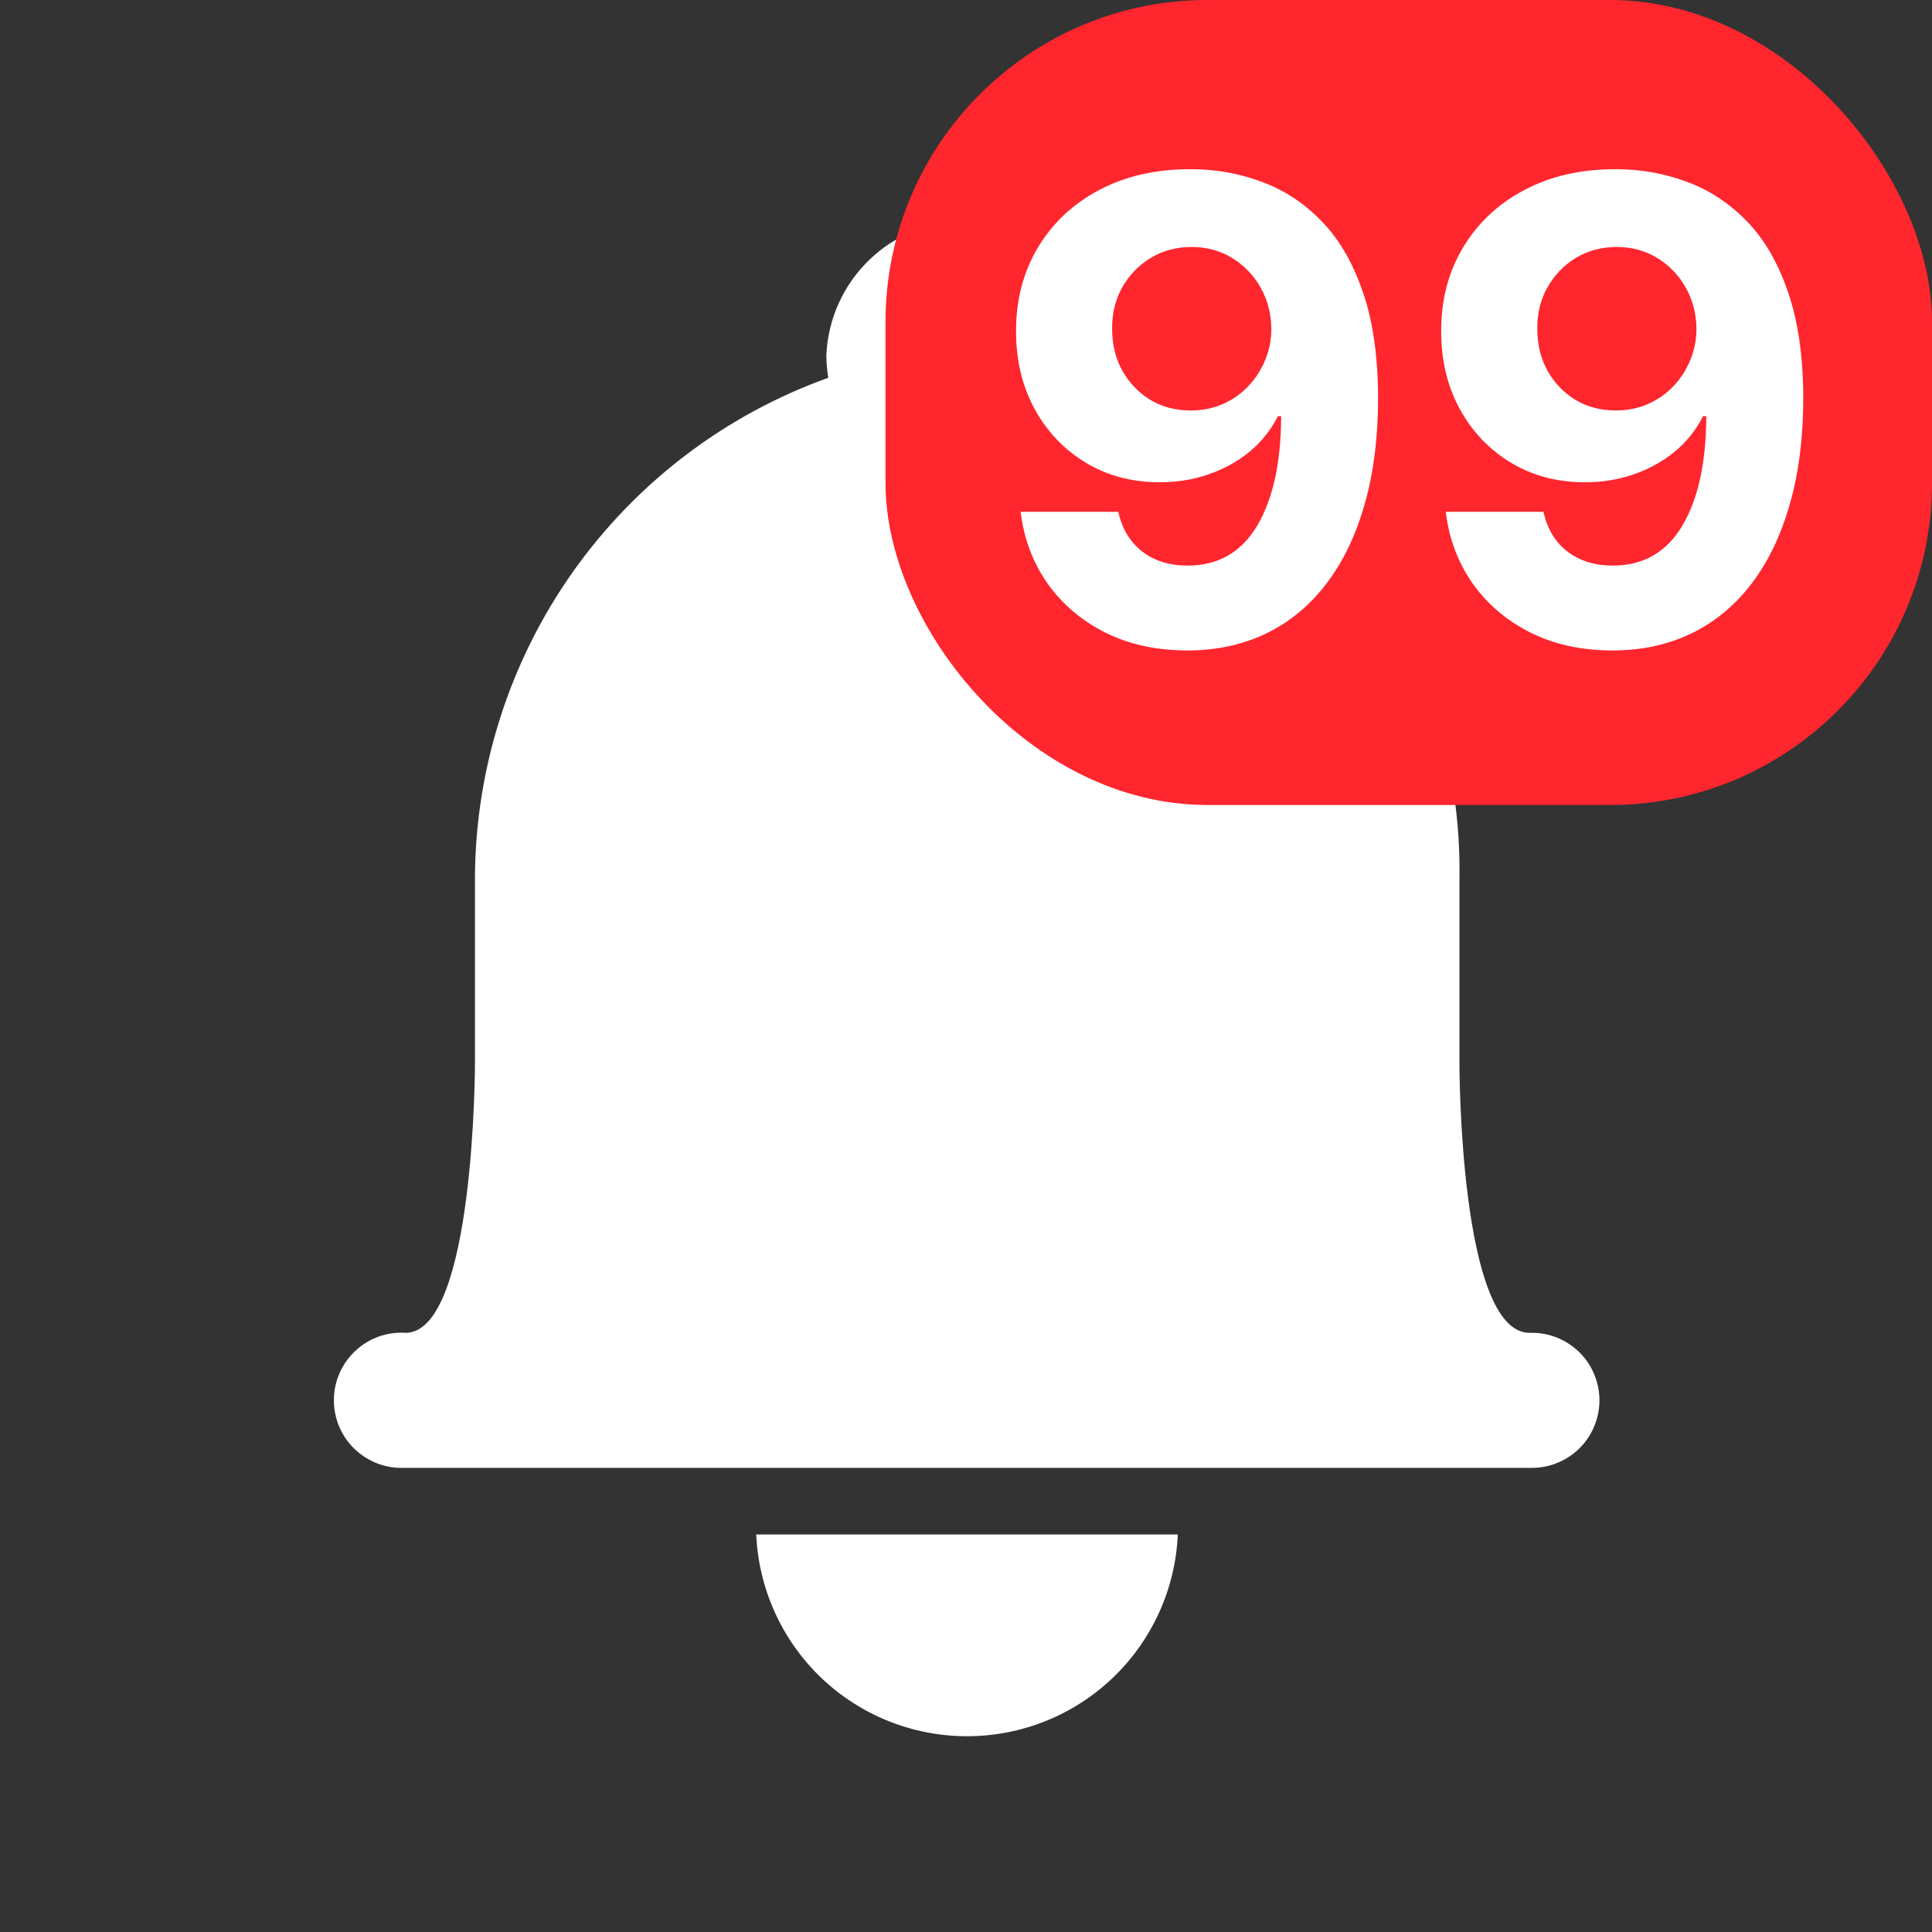 <svg width="24" height="24" viewBox="0 0 24 24" fill="none" xmlns="http://www.w3.org/2000/svg">
<rect x="0" y="0" width="24" height="24" fill="#333333" stroke="none"/>
<path d="M13.76 4.415C13.742 3.964 13.549 3.538 13.223 3.225C12.898 2.913 12.464 2.738 12.013 2.738C11.561 2.738 11.127 2.913 10.802 3.225C10.476 3.538 10.284 3.964 10.265 4.415C10.266 4.508 10.274 4.601 10.289 4.693C9.009 5.152 7.902 5.994 7.116 7.105C6.331 8.215 5.907 9.54 5.9 10.9V13.208C5.9 13.208 5.9 16.528 5.048 16.557C4.934 16.549 4.819 16.564 4.711 16.601C4.603 16.639 4.504 16.698 4.42 16.776C4.335 16.853 4.268 16.947 4.221 17.051C4.174 17.155 4.149 17.268 4.148 17.383C4.146 17.497 4.168 17.611 4.211 17.716C4.255 17.822 4.32 17.918 4.402 17.997C4.484 18.077 4.582 18.139 4.689 18.18C4.796 18.221 4.91 18.239 5.024 18.234H19.001C19.114 18.238 19.226 18.219 19.331 18.178C19.436 18.138 19.532 18.077 19.613 17.999C19.694 17.921 19.759 17.827 19.802 17.723C19.846 17.619 19.869 17.508 19.869 17.395C19.869 17.283 19.846 17.171 19.802 17.068C19.759 16.964 19.694 16.87 19.613 16.792C19.532 16.714 19.436 16.653 19.331 16.612C19.226 16.572 19.114 16.553 19.001 16.557C18.13 16.557 18.13 13.232 18.13 13.232V10.904C18.15 9.537 17.736 8.199 16.947 7.083C16.159 5.967 15.036 5.129 13.741 4.692C13.75 4.598 13.76 4.504 13.76 4.415ZM14.631 19.062C14.602 19.736 14.313 20.374 13.825 20.841C13.337 21.308 12.688 21.568 12.013 21.568C11.337 21.568 10.688 21.308 10.2 20.841C9.712 20.374 9.424 19.736 9.394 19.062H14.631Z" fill="white"/>
<rect x="11" width="13" height="10" rx="4" fill="#FF262E"/>
<path d="M14.796 2.102C15.095 2.102 15.383 2.152 15.659 2.253C15.938 2.353 16.186 2.513 16.403 2.733C16.623 2.953 16.796 3.244 16.923 3.608C17.052 3.97 17.117 4.414 17.119 4.94C17.119 5.435 17.063 5.876 16.952 6.264C16.842 6.651 16.684 6.979 16.477 7.25C16.271 7.521 16.022 7.727 15.73 7.869C15.438 8.009 15.113 8.08 14.753 8.08C14.365 8.08 14.022 8.005 13.724 7.855C13.427 7.704 13.188 7.498 13.006 7.239C12.826 6.977 12.717 6.684 12.679 6.358H13.892C13.939 6.57 14.039 6.735 14.19 6.852C14.342 6.968 14.529 7.026 14.753 7.026C15.132 7.026 15.419 6.861 15.617 6.531C15.813 6.2 15.913 5.746 15.915 5.17H15.875C15.788 5.341 15.671 5.488 15.523 5.611C15.375 5.732 15.206 5.826 15.014 5.892C14.825 5.958 14.623 5.991 14.409 5.991C14.066 5.991 13.76 5.911 13.492 5.75C13.223 5.589 13.01 5.367 12.855 5.085C12.7 4.803 12.622 4.481 12.622 4.119C12.62 3.729 12.71 3.382 12.892 3.077C13.074 2.772 13.328 2.533 13.653 2.361C13.981 2.187 14.362 2.1 14.796 2.102ZM14.804 3.068C14.613 3.068 14.442 3.114 14.293 3.205C14.145 3.295 14.027 3.418 13.94 3.571C13.855 3.724 13.813 3.896 13.815 4.085C13.815 4.277 13.857 4.449 13.94 4.602C14.026 4.754 14.141 4.875 14.287 4.966C14.435 5.055 14.603 5.099 14.793 5.099C14.935 5.099 15.066 5.073 15.188 5.02C15.309 4.967 15.414 4.894 15.503 4.801C15.594 4.706 15.665 4.598 15.716 4.474C15.767 4.351 15.793 4.221 15.793 4.082C15.791 3.899 15.747 3.73 15.662 3.577C15.577 3.423 15.459 3.3 15.31 3.207C15.16 3.115 14.992 3.068 14.804 3.068ZM20.077 2.102C20.376 2.102 20.664 2.152 20.94 2.253C21.219 2.353 21.467 2.513 21.685 2.733C21.904 2.953 22.078 3.244 22.204 3.608C22.333 3.97 22.399 4.414 22.401 4.94C22.401 5.435 22.345 5.876 22.233 6.264C22.123 6.651 21.965 6.979 21.759 7.25C21.552 7.521 21.303 7.727 21.011 7.869C20.72 8.009 20.394 8.08 20.034 8.08C19.646 8.08 19.303 8.005 19.006 7.855C18.708 7.704 18.469 7.498 18.287 7.239C18.107 6.977 17.998 6.684 17.96 6.358H19.173C19.221 6.57 19.32 6.735 19.472 6.852C19.623 6.968 19.811 7.026 20.034 7.026C20.413 7.026 20.701 6.861 20.898 6.531C21.095 6.2 21.194 5.746 21.196 5.17H21.156C21.069 5.341 20.952 5.488 20.804 5.611C20.656 5.732 20.487 5.826 20.296 5.892C20.106 5.958 19.904 5.991 19.69 5.991C19.348 5.991 19.042 5.911 18.773 5.75C18.504 5.589 18.292 5.367 18.136 5.085C17.981 4.803 17.903 4.481 17.903 4.119C17.901 3.729 17.991 3.382 18.173 3.077C18.355 2.772 18.609 2.533 18.935 2.361C19.262 2.187 19.643 2.1 20.077 2.102ZM20.085 3.068C19.894 3.068 19.724 3.114 19.574 3.205C19.426 3.295 19.309 3.418 19.222 3.571C19.136 3.724 19.095 3.896 19.097 4.085C19.097 4.277 19.138 4.449 19.222 4.602C19.307 4.754 19.422 4.875 19.568 4.966C19.716 5.055 19.884 5.099 20.074 5.099C20.216 5.099 20.348 5.073 20.469 5.02C20.59 4.967 20.695 4.894 20.784 4.801C20.875 4.706 20.946 4.598 20.997 4.474C21.048 4.351 21.074 4.221 21.074 4.082C21.072 3.899 21.028 3.73 20.943 3.577C20.858 3.423 20.741 3.3 20.591 3.207C20.441 3.115 20.273 3.068 20.085 3.068Z" fill="white"/>
</svg>

